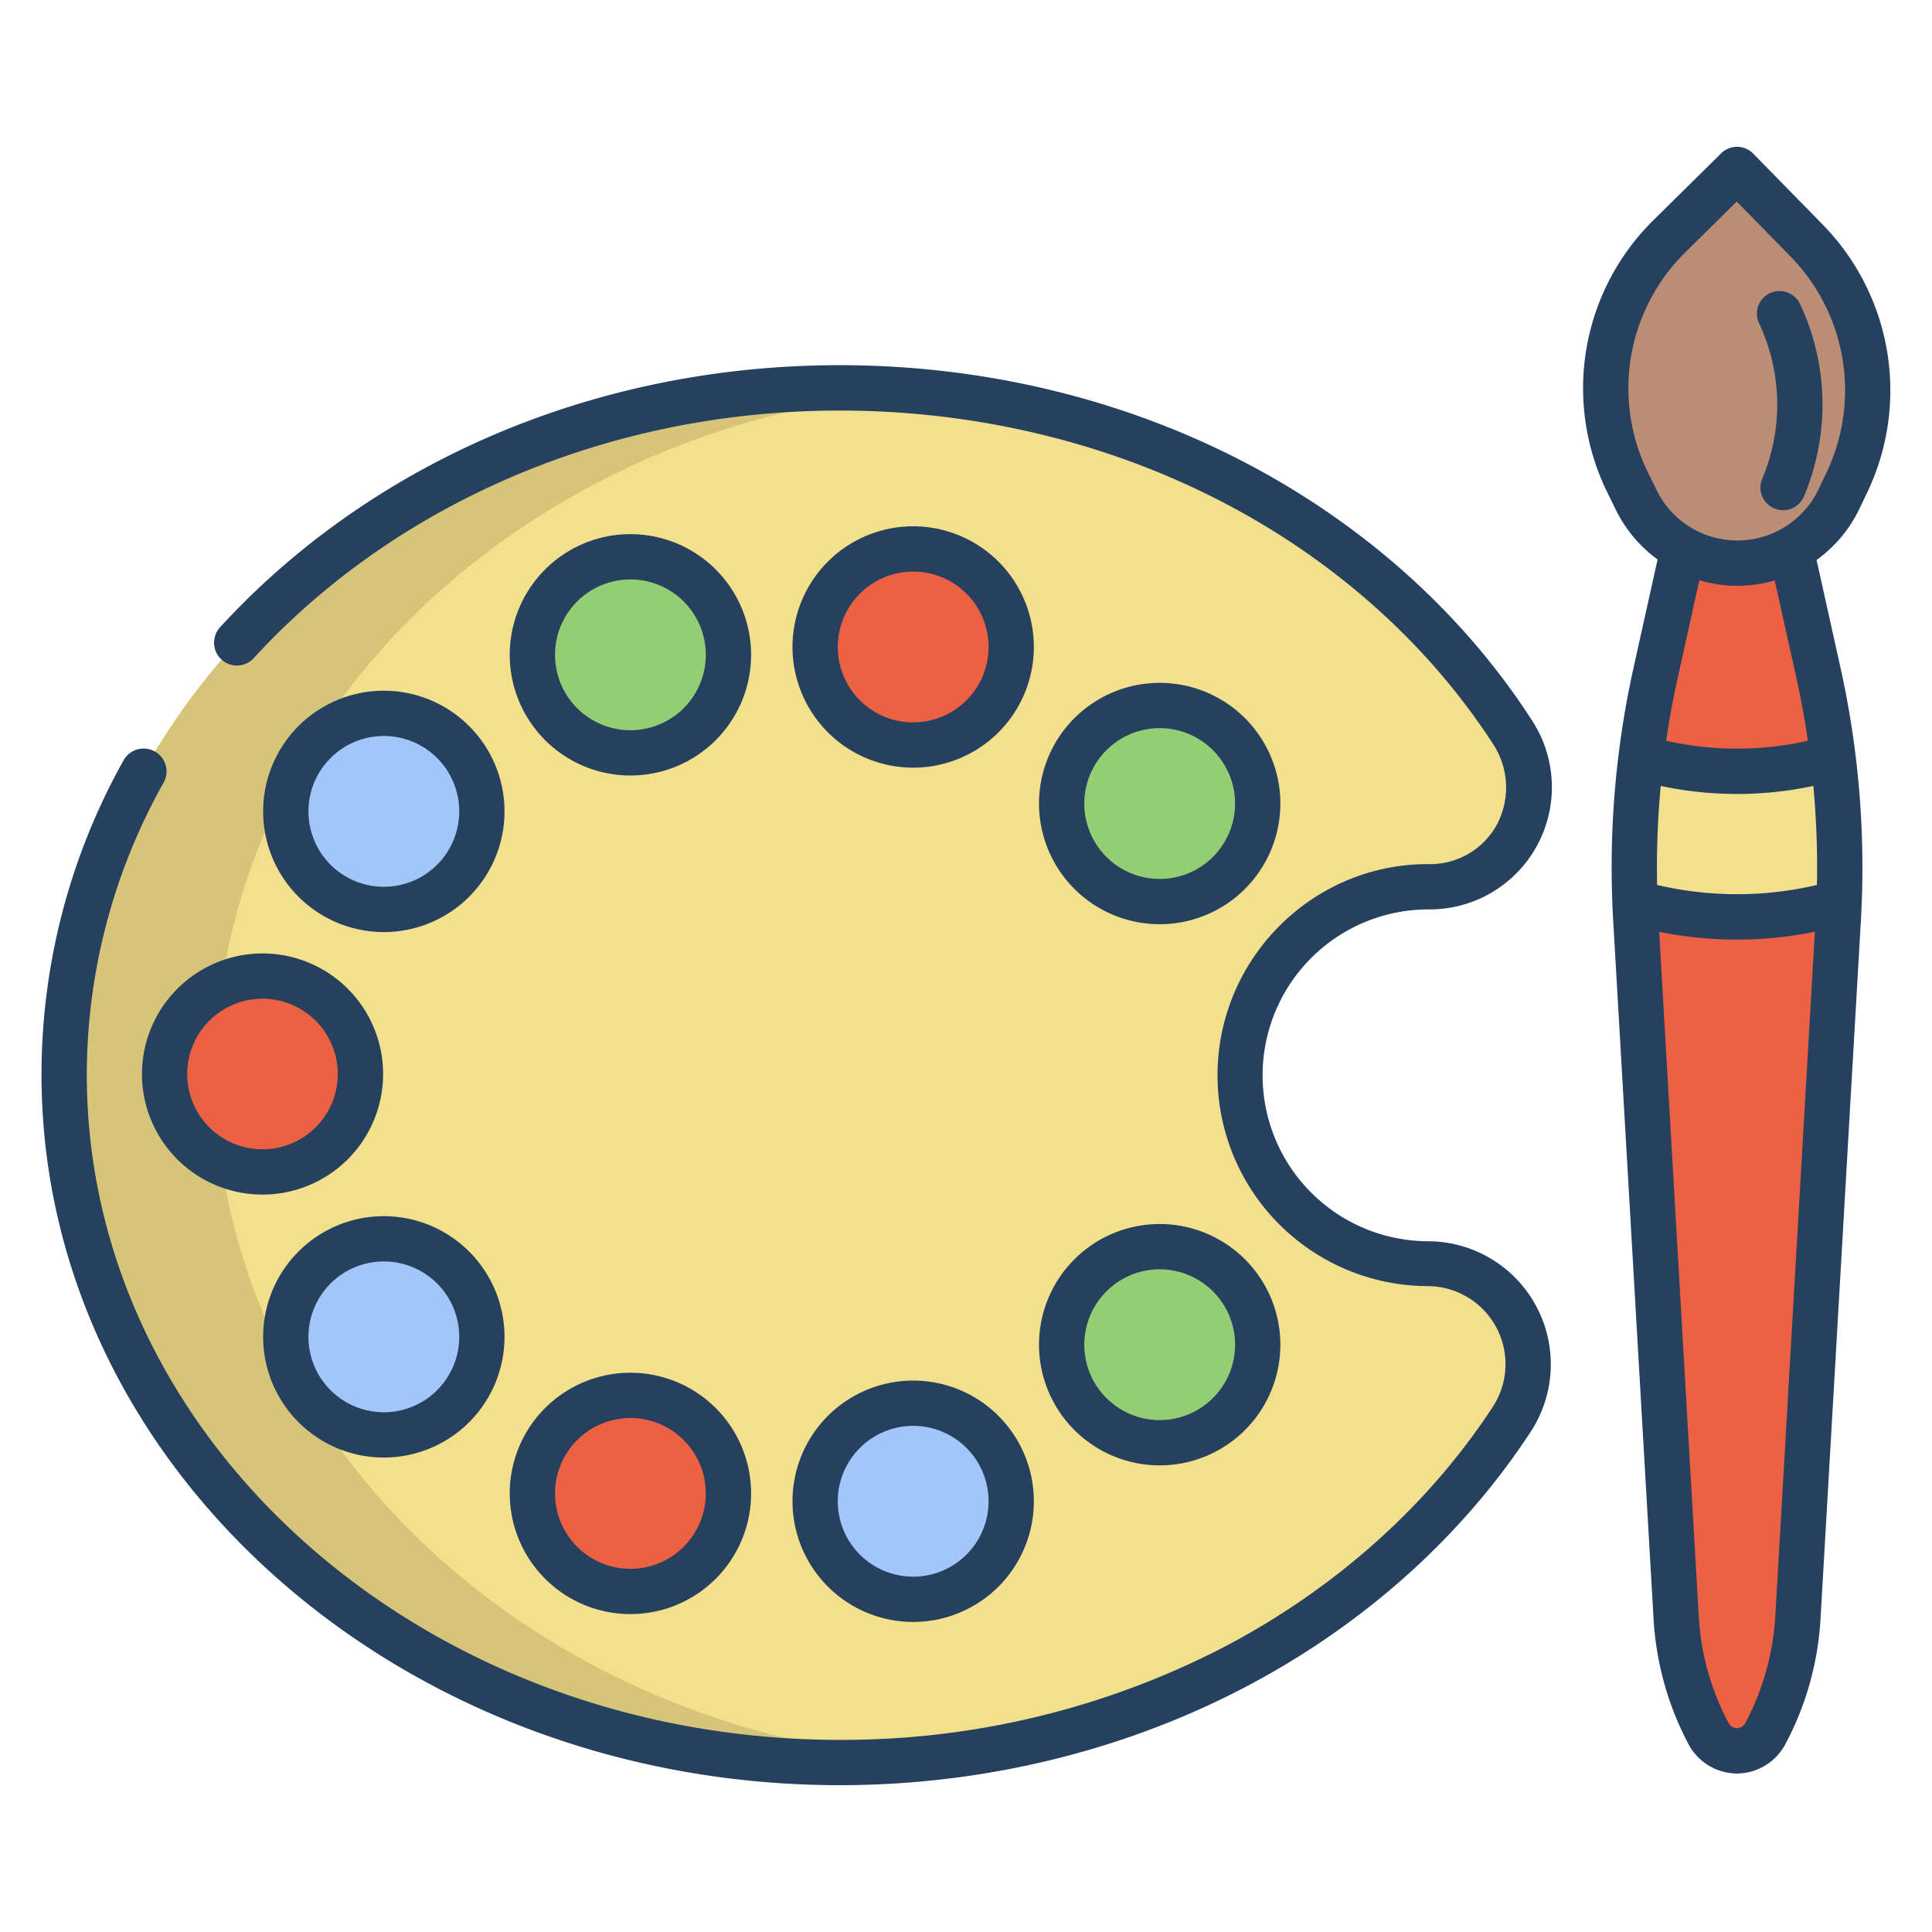 <svg id="Layer_1" height="512" viewBox="0 0 512 512" width="512" xmlns="http://www.w3.org/2000/svg" data-name="Layer 1"><path d="m401.03 194.38c11.39 17.72-1.34 41.03-22.38 41.03h-.29a49.765 49.765 0 0 0 0 99.53c21.09 0 33.87 23.44 22.33 41.11-35.52 54.4-101.99 91.04-178.13 91.04-113.53 0-205.56-81.73-205.56-182.31s92.03-181.98 205.56-181.98c76.38 0 143.02 36.48 178.47 91.58z" fill="#f3e08c"/><path d="m57 284.78c0-94.6 81.424-172.232 185.573-181.122-6.587-.558-13.26-.858-20.013-.858-113.53 0-205.56 81.4-205.56 181.98s92.03 182.31 205.56 182.31c6.744 0 13.407-.3 19.984-.863-104.135-8.937-185.544-86.85-185.544-181.447z" fill="#d6c478"/><path d="m485.79 200.84a237.722 237.722 0 0 1 1.58 38.38 98.982 98.982 0 0 1 -54.08 0 236.59 236.59 0 0 1 1.59-38.38l.35.04a91.161 91.161 0 0 0 50.21 0z" fill="#f3e08c"/><path d="m487.37 239.22c-.05 1.46-.12 2.91-.21 4.36l-10.69 184.93a74.6 74.6 0 0 1 -8.58 30.69 8.592 8.592 0 0 1 -15.19-.03l-.03-.06a74.574 74.574 0 0 1 -8.47-30.48l-10.7-185.05c-.09-1.45-.16-2.9-.21-4.36a98.982 98.982 0 0 0 54.08 0z" fill="#eb6141"/><path d="m481.91 178.3-7.21-32.46-.11-.19-28.48-.09-.15.28-7.2 32.46q-2.49 11.19-3.88 22.54l.35.04a91.161 91.161 0 0 0 50.21 0l.35-.04q-1.39-11.34-3.88-22.54z" fill="#eb6141"/><path d="m307.29 186.97a25.98 25.98 0 1 1 -25.95 25.98 25.967 25.967 0 0 1 25.95-25.98z" fill="#94ce74"/><ellipse cx="241.97" cy="171.46" fill="#eb6141" rx="25.95" ry="25.98"/><path d="m167.04 147.55a25.985 25.985 0 1 1 -25.95 25.99 25.974 25.974 0 0 1 25.95-25.99z" fill="#94ce74"/><ellipse cx="167.04" cy="395.77" fill="#eb6141" rx="25.95" ry="25.98"/><ellipse cx="101.75" cy="215.03" fill="#a2c6f8" rx="25.95" ry="25.98"/><ellipse cx="101.75" cy="354.28" fill="#a2c6f8" rx="25.95" ry="25.98"/><ellipse cx="69.57" cy="284.65" fill="#eb6141" rx="25.95" ry="25.98"/><path d="m307.29 330.38a25.98 25.98 0 1 1 -25.95 25.98 25.967 25.967 0 0 1 25.95-25.98z" fill="#94ce74"/><ellipse cx="241.97" cy="397.85" fill="#a2c6f8" rx="25.95" ry="25.98"/><path d="m478.86 63.83a56.583 56.583 0 0 1 10.62 63.95l-2.13 4.46a29.808 29.808 0 0 1 -41.24 13.32c-.5-.27-1-.56-1.48-.86a29.827 29.827 0 0 1 -11.02-12.21l-2.31-4.72a56.578 56.578 0 0 1 11.07-65.12l17.96-17.74z" fill="#ba8e75"/><g fill="#264060"><path d="m241.971 203.438a31.981 31.981 0 1 0 -31.952-31.981 32 32 0 0 0 31.952 31.981zm0-51.961a19.981 19.981 0 1 1 -19.952 19.98 19.988 19.988 0 0 1 19.952-19.98z"/><path d="m167.038 205.516a31.981 31.981 0 1 0 -31.953-31.98 32 32 0 0 0 31.953 31.98zm0-51.961a19.981 19.981 0 1 1 -19.953 19.981 19.989 19.989 0 0 1 19.953-19.981z"/><path d="m101.751 183.045a31.981 31.981 0 1 0 31.949 31.981 32 32 0 0 0 -31.949-31.981zm0 51.961a19.981 19.981 0 1 1 19.953-19.98 19.989 19.989 0 0 1 -19.953 19.98z"/><path d="m37.618 284.654a31.953 31.953 0 1 0 31.953-31.981 32 32 0 0 0 -31.953 31.981zm51.9 0a19.953 19.953 0 1 1 -19.952-19.981 19.989 19.989 0 0 1 19.957 19.981z"/><path d="m307.3 244.928a31.981 31.981 0 1 0 -31.953-31.981 32 32 0 0 0 31.953 31.981zm0-51.961a19.981 19.981 0 1 1 -19.953 19.98 19.989 19.989 0 0 1 19.953-19.98z"/><path d="m241.971 429.831a31.981 31.981 0 1 0 -31.952-31.98 32 32 0 0 0 31.952 31.98zm0-51.961a19.981 19.981 0 1 1 -19.952 19.981 19.989 19.989 0 0 1 19.952-19.981z"/><path d="m167.038 427.753a31.981 31.981 0 1 0 -31.953-31.981 32 32 0 0 0 31.953 31.981zm0-51.961a19.981 19.981 0 1 1 -19.953 19.98 19.989 19.989 0 0 1 19.953-19.98z"/><path d="m101.751 322.3a31.981 31.981 0 1 0 31.949 31.982 32 32 0 0 0 -31.949-31.982zm0 51.961a19.981 19.981 0 1 1 19.953-19.98 19.989 19.989 0 0 1 -19.953 19.981z"/><path d="m307.3 388.341a31.981 31.981 0 1 0 -31.953-31.981 32 32 0 0 0 31.953 31.981zm0-51.962a19.981 19.981 0 1 1 -19.953 19.981 19.99 19.99 0 0 1 19.953-19.981z"/><path d="m464.618 40.71a6 6 0 0 0 -8.5-.072l-17.967 17.738a62.519 62.519 0 0 0 -12.238 72.024l2.312 4.727a35.769 35.769 0 0 0 11.051 13.142l-6.376 28.731a243.863 243.863 0 0 0 -5.389 66.929l10.7 185.048a80.772 80.772 0 0 0 9.182 33.106 14.653 14.653 0 0 0 12.886 7.917h.023a14.669 14.669 0 0 0 12.89-7.874 80.4 80.4 0 0 0 9.27-33.212l10.691-184.954a244.048 244.048 0 0 0 -5.389-66.943l-6.352-28.617a35.791 35.791 0 0 0 11.356-13.575l2.127-4.455a62.792 62.792 0 0 0 -11.752-70.738zm5.864 387.453a68.74 68.74 0 0 1 -7.892 28.34 2.657 2.657 0 0 1 -2.29 1.497 2.7 2.7 0 0 1 -2.321-1.566 68.479 68.479 0 0 1 -7.789-28.088l-10.49-181.394a104.266 104.266 0 0 0 41.257-.022zm11.025-193.638a92.809 92.809 0 0 1 -42.351 0 231.719 231.719 0 0 1 .96-26.247 96.947 96.947 0 0 0 40.43 0 231.729 231.729 0 0 1 .961 26.247zm-39.956-38.225q1.227-8.392 3.063-16.693l5.737-25.843a35.235 35.235 0 0 0 19.973.056l5.725 25.787q1.841 8.3 3.062 16.693a85.023 85.023 0 0 1 -37.56 0zm42.514-71.1-2.126 4.454a23.835 23.835 0 0 1 -42.935.206l-2.312-4.727a50.53 50.53 0 0 1 9.89-58.215l13.677-13.5 14.309 14.614a50.749 50.749 0 0 1 9.497 57.168z"/><path d="m469.047 77.693a6 6 0 0 0 -2.874 7.984 50.644 50.644 0 0 1 .858 41.151 6 6 0 1 0 11.06 4.654 62.66 62.66 0 0 0 -1.06-50.916 6 6 0 0 0 -7.984-2.873z"/><path d="m378.364 241h.283a32.378 32.378 0 0 0 27.424-49.965c-18.214-28.32-44.546-51.965-76.149-68.476-32.322-16.886-69.443-25.785-107.361-25.785-56.383 0-109.416 19.467-149.33 54.793a200.254 200.254 0 0 0 -14.931 14.675 6.059 6.059 0 0 0 8.973 8.145c36.607-39.975 92.616-65.587 155.288-65.587 35.991 0 71.194 8.455 101.8 24.447 29.545 15.437 54.165 37.491 71.241 63.808a21 21 0 0 1 1.124 21.411 20.144 20.144 0 0 1 -18.079 10.534h-.283c-30.718 0-55.709 25.223-55.709 55.971a55.888 55.888 0 0 0 55.709 55.867 20.679 20.679 0 0 1 17.3 31.9c-17.184 26.316-41.939 48.419-71.588 63.9a220.087 220.087 0 0 1 -101.518 24.447c-110.035.001-199.558-79.085-199.558-176.307a158.149 158.149 0 0 1 20.367-77.39 6.053 6.053 0 0 0 -1.571-7.733l-.02-.015a6.077 6.077 0 0 0 -9.04 1.882 170.412 170.412 0 0 0 -21.736 83.252c0 103.836 94.906 188.315 211.561 188.315 37.71 0 74.735-8.921 107.071-25.8 31.468-16.427 57.777-39.926 76.083-67.96a32.617 32.617 0 0 0 -27.351-50.387 43.971 43.971 0 0 1 0-87.941z"/></g></svg>